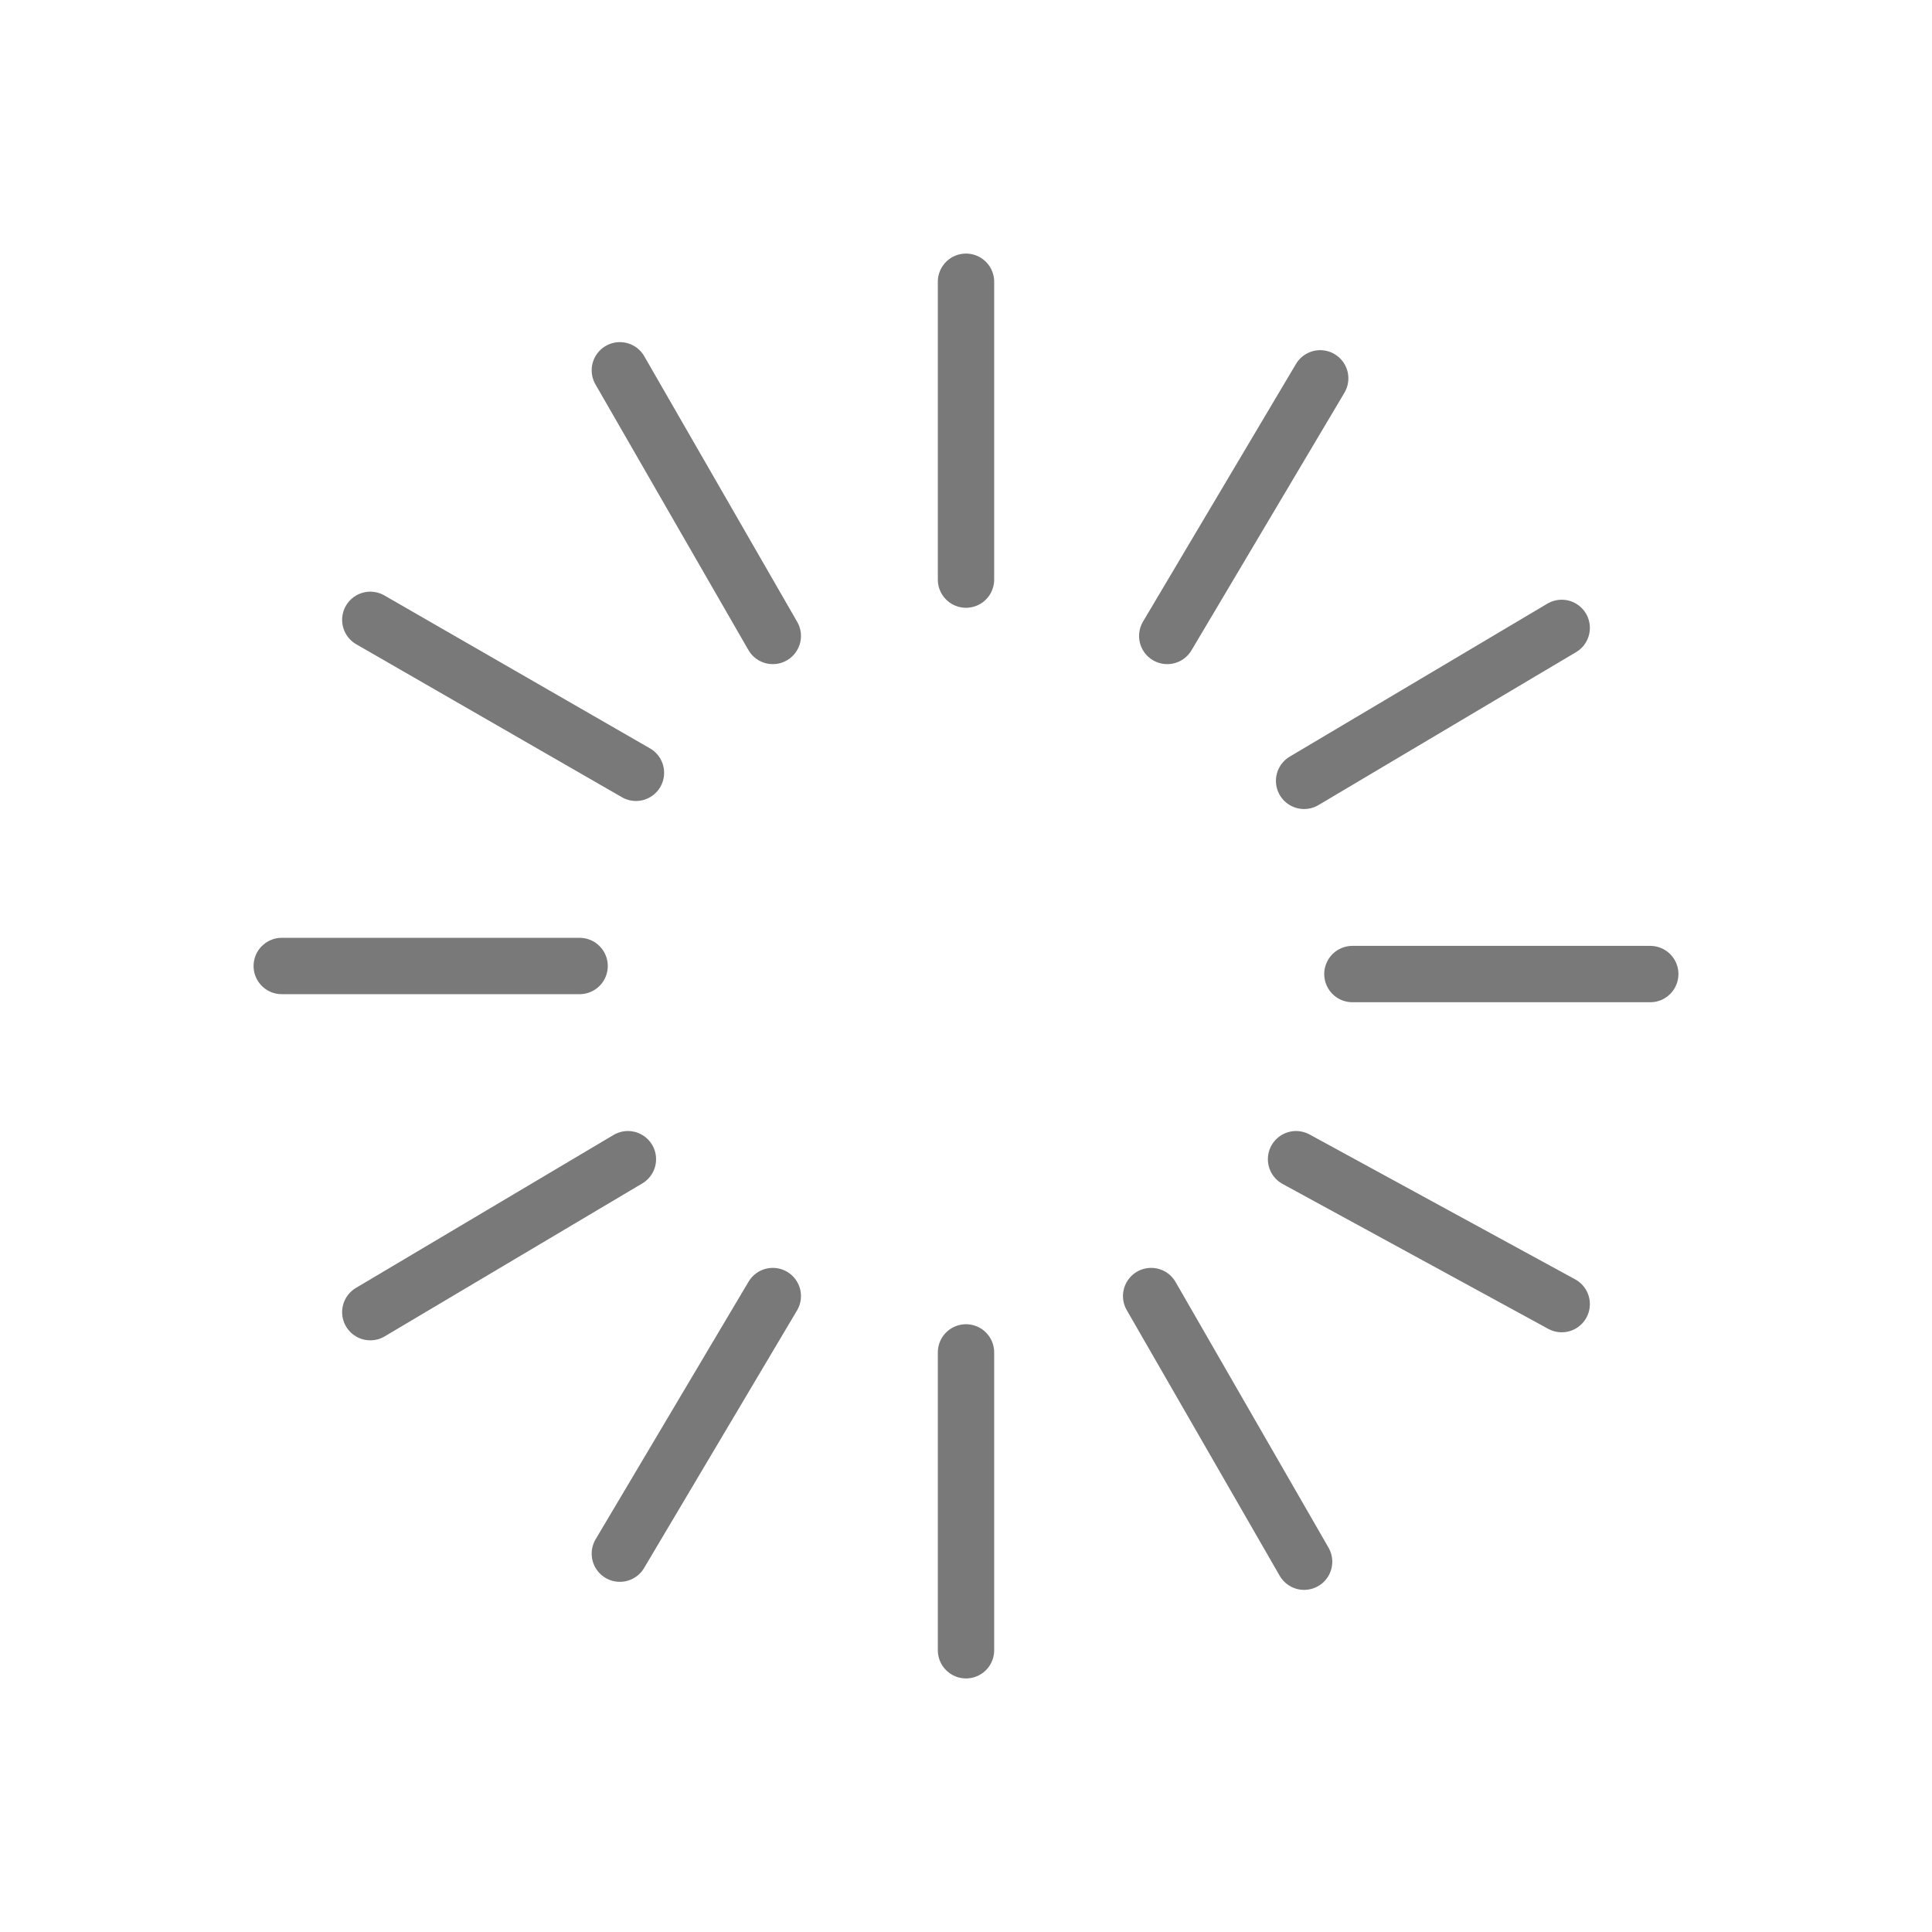 <?xml version="1.0" encoding="utf-8"?>
<!-- Generator: Adobe Illustrator 19.2.1, SVG Export Plug-In . SVG Version: 6.00 Build 0)  -->
<svg version="1.1" id="history_x5F_new.fw-Page_x25_201"
	 xmlns="http://www.w3.org/2000/svg" xmlns:xlink="http://www.w3.org/1999/xlink" x="0px" y="0px" viewBox="0 0 24 24"
	 style="enable-background:new 0 0 24 24;" xml:space="preserve">
<style type="text/css">
	.st0{fill:none;stroke:#79797A;stroke-width:0.7;stroke-linecap:round;stroke-linejoin:round;stroke-miterlimit:10;}
</style>
<g>
	<line id="XMLID_52_" class="st0" x1="12" y1="3.5" x2="12" y2="7.2"/>
	<line id="XMLID_51_" class="st0" x1="12" y1="20.5" x2="12" y2="16.8"/>
	<line id="XMLID_42_" class="st0" x1="20.5" y1="12.1" x2="16.8" y2="12.1"/>
	<line id="XMLID_41_" class="st0" x1="3.5" y1="12" x2="7.2" y2="12"/>
</g>
<g>
	<line id="XMLID_4_" class="st0" x1="7.7" y1="4.6" x2="9.6" y2="7.9"/>
	<line id="XMLID_3_" class="st0" x1="16.2" y1="19.4" x2="14.3" y2="16.1"/>
	<line id="XMLID_2_" class="st0" x1="19.4" y1="7.8" x2="16.2" y2="9.7"/>
	<line id="XMLID_1_" class="st0" x1="4.6" y1="16.3" x2="7.8" y2="14.4"/>
</g>
<g>
	<line id="XMLID_8_" class="st0" x1="4.6" y1="7.7" x2="7.9" y2="9.6"/>
	<line id="XMLID_7_" class="st0" x1="19.4" y1="16.2" x2="16.1" y2="14.4"/>
	<line id="XMLID_6_" class="st0" x1="16.4" y1="4.7" x2="14.5" y2="7.9"/>
	<line id="XMLID_5_" class="st0" x1="7.7" y1="19.3" x2="9.6" y2="16.1"/>
</g>
</svg>
